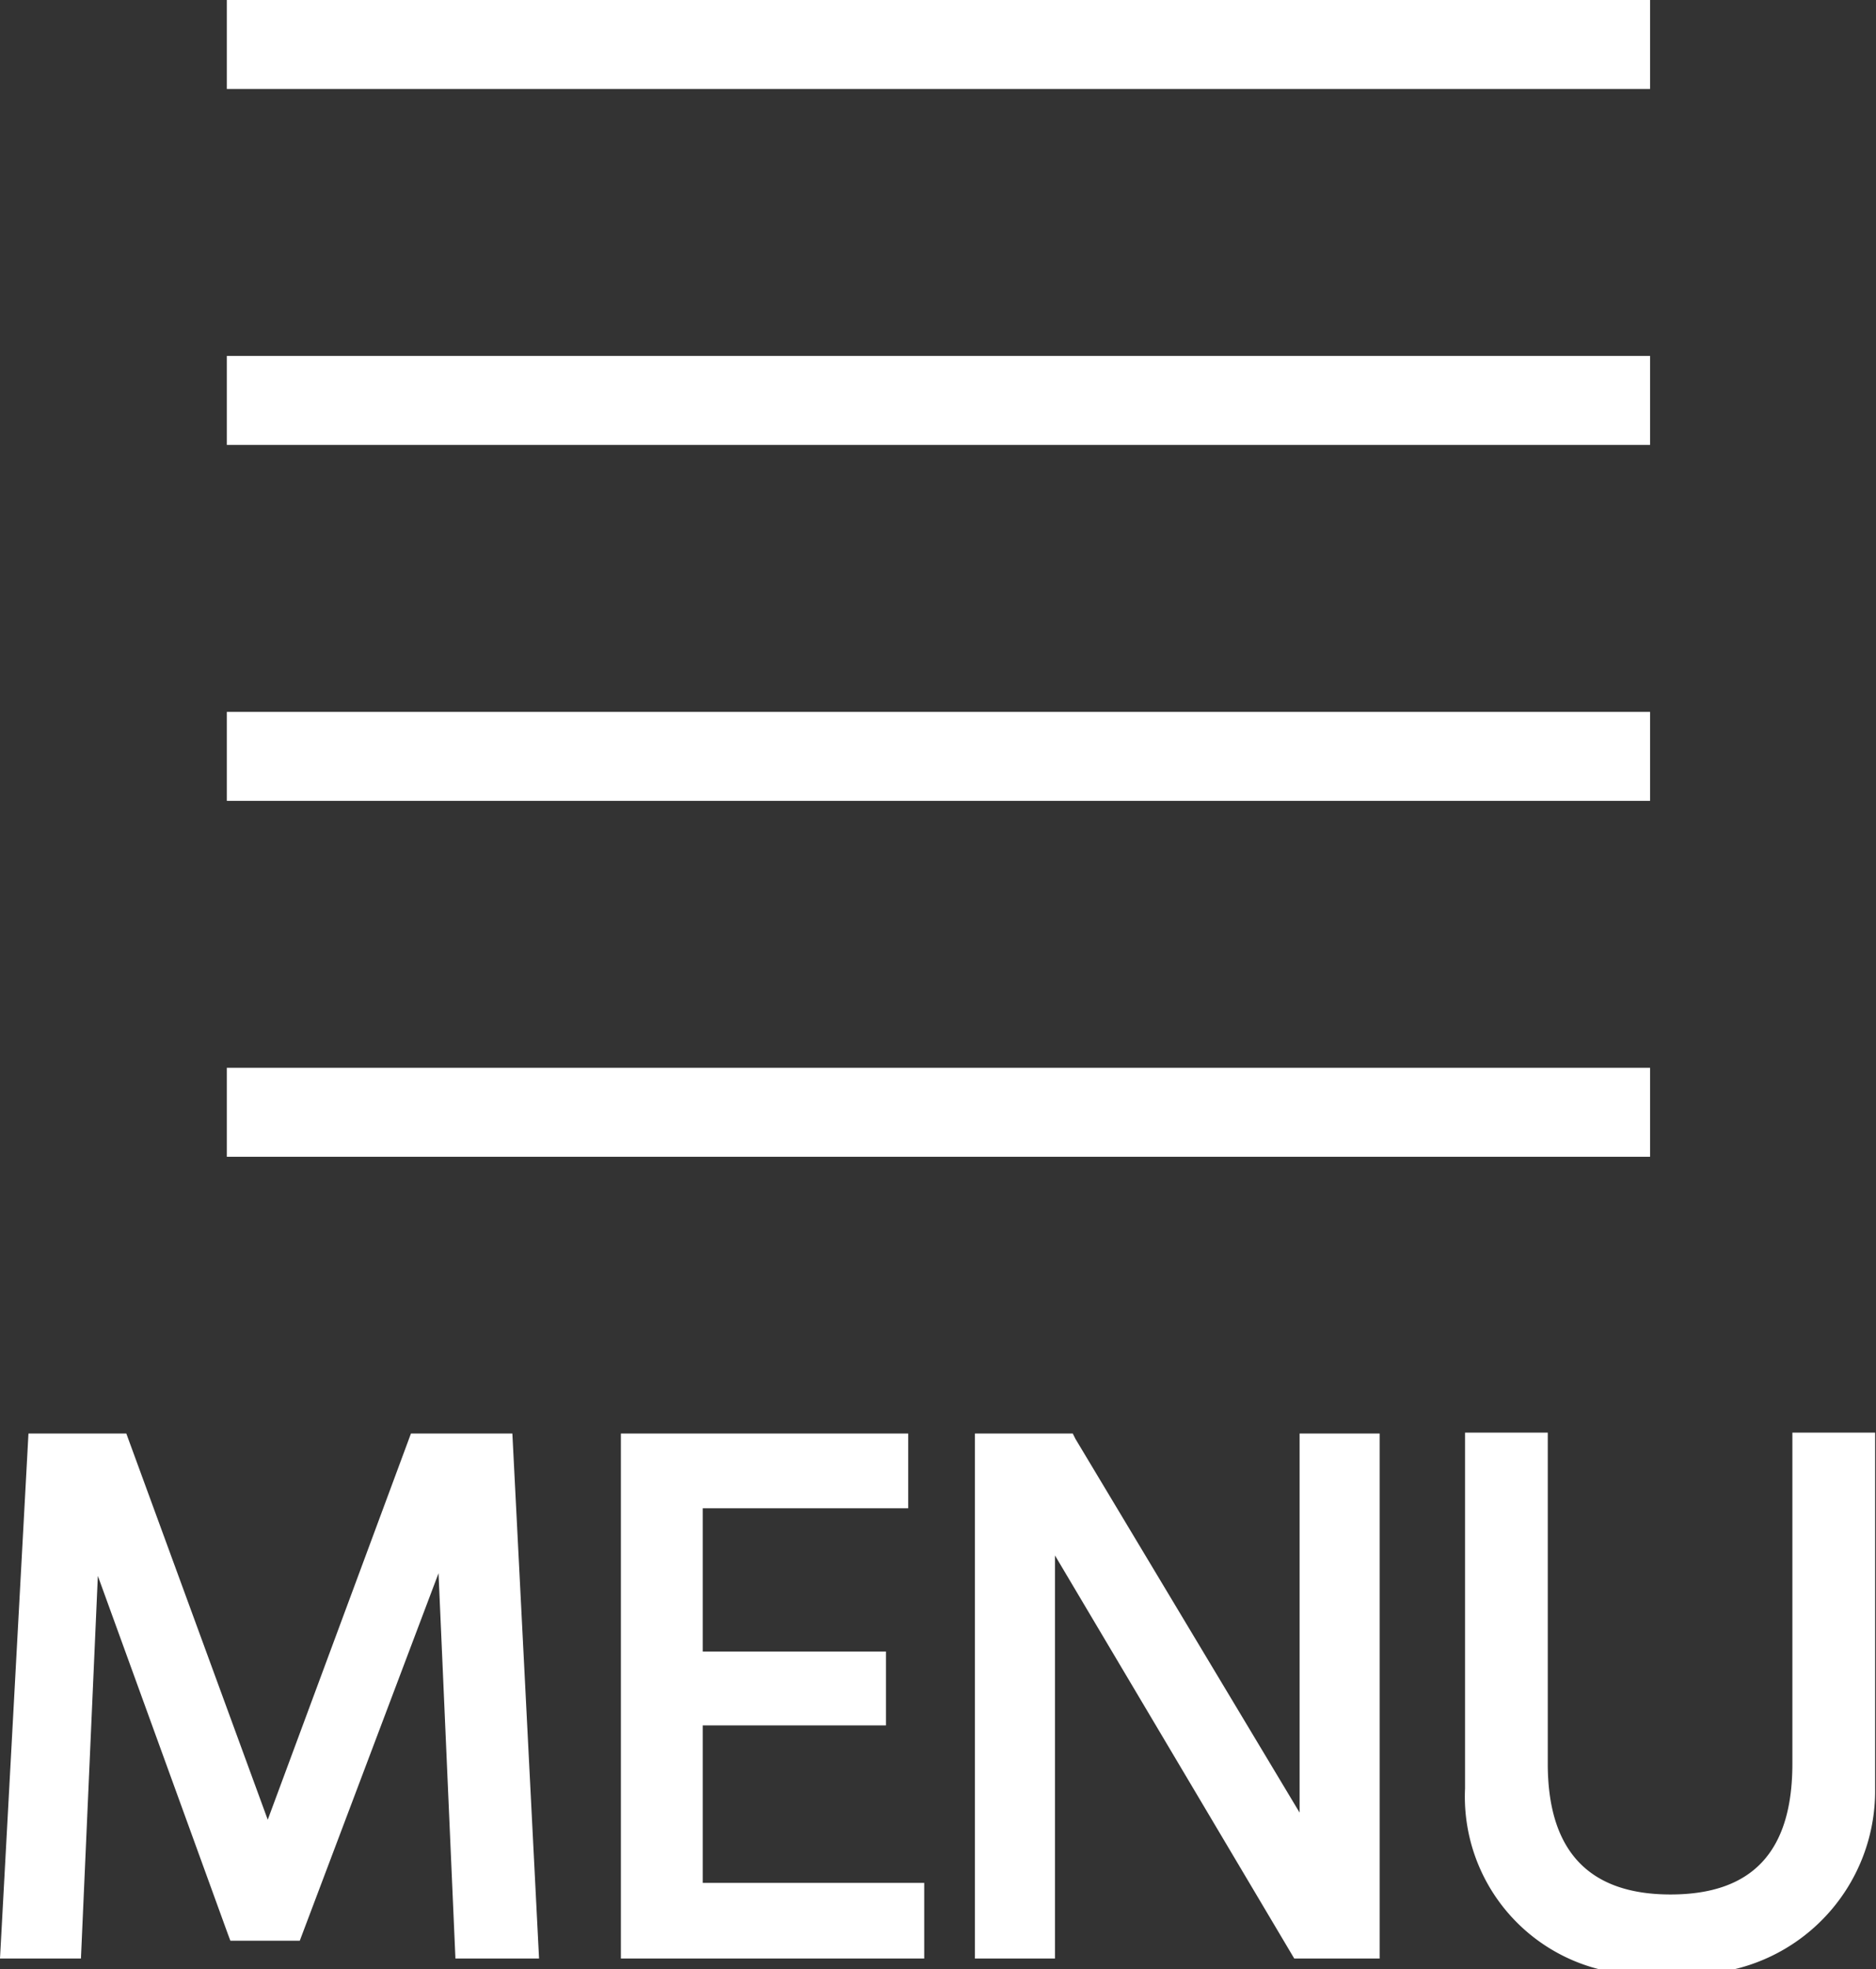 <svg xmlns="http://www.w3.org/2000/svg" viewBox="0 0 21.09 22.13"><rect x="0" y="0" width="21.09" height="22.13" fill="#333333" stroke="none"/><defs><style>.cls-1{fill:#fff;}</style></defs><title>menu</title><g id="レイヤー_2" data-name="レイヤー 2"><g id="レイヤー_1-2" data-name="レイヤー 1"><rect class="cls-1" x="2.55" width="16" height="1"/><rect class="cls-1" x="2.55" y="4" width="16" height="1"/><rect class="cls-1" x="2.55" y="8" width="16" height="1"/><rect class="cls-1" x="2.55" y="12" width="16" height="1"/><polygon class="cls-1" points="4.62 16.11 3.01 20.45 1.42 16.11 0.32 16.11 0 22.01 0.91 22.01 1.1 17.71 2.56 21.73 2.59 21.81 3.37 21.81 4.93 17.68 5.12 22.01 6.06 22.01 5.76 16.11 4.62 16.11"/><polygon class="cls-1" points="7.9 19.39 9.96 19.39 9.96 18.56 7.9 18.56 7.9 16.95 10.21 16.95 10.21 16.11 6.98 16.11 6.98 22.01 10.39 22.01 10.39 21.16 7.9 21.16 7.9 19.39"/><polygon class="cls-1" points="14.61 20.37 12.09 16.17 12.06 16.11 10.96 16.11 10.96 22.01 11.86 22.01 11.86 17.48 14.55 22.01 15.51 22.01 15.51 16.11 14.61 16.11 14.61 20.37"/><path class="cls-1" d="M20.15,16.1v3.72c0,1-.46,1.47-1.37,1.47s-1.38-.48-1.38-1.47V16.1h-.93v4a2,2,0,0,0,2.29,2.07h0a2.06,2.06,0,0,0,2.32-2.07v-4Z"/></g></g></svg>